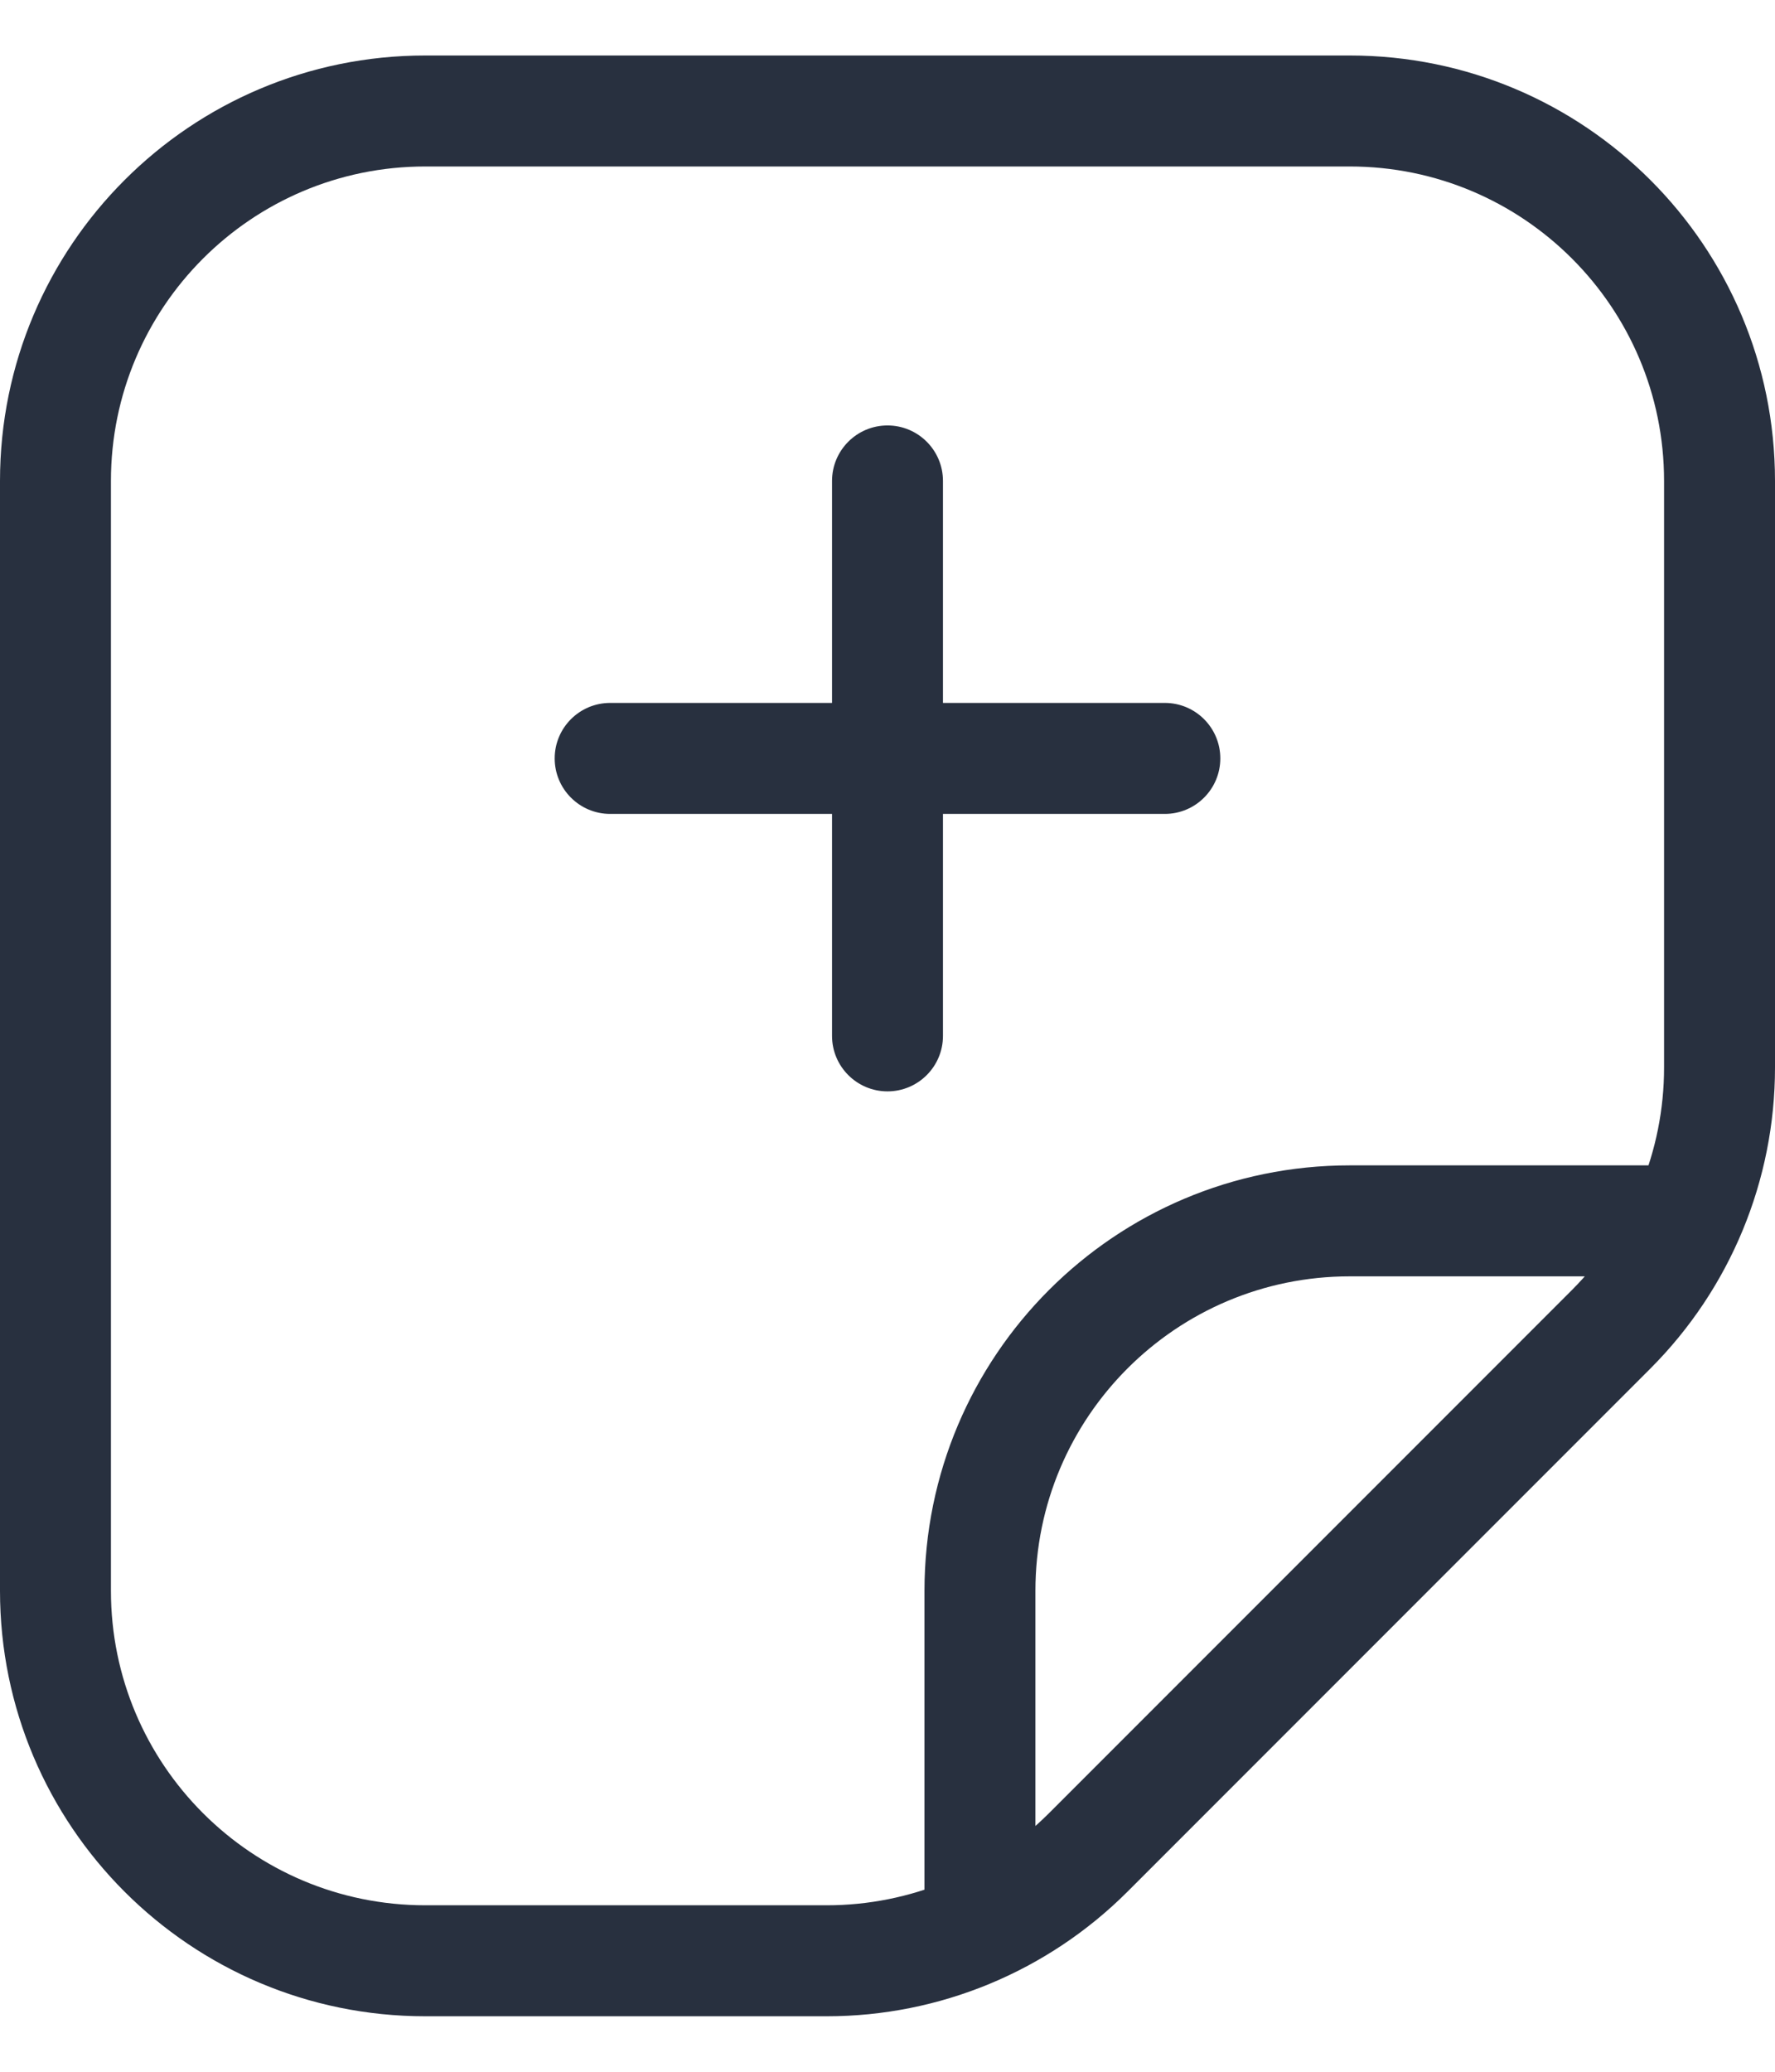 <svg width="24" height="28" viewBox="0 0 24 28" fill="none" xmlns="http://www.w3.org/2000/svg">
<path d="M0.75 21.5H0H0.75ZM0.75 6.5H1.5H0.75ZM5.75 1.5V0.75V1.5ZM18.25 1.5V0.75V1.5ZM23.25 6.5H22.5H23.25ZM23.25 14.429H24H23.25ZM11.179 26.5V25.75V26.5ZM5.75 26.5V27.25V26.5ZM21.785 17.965L21.255 17.434V17.434L21.785 17.965ZM14.714 25.035L15.245 25.566V25.566L14.714 25.035ZM13.25 21.5H14H13.25ZM18.25 16.5V15.75V16.5ZM12.75 6.5C12.75 6.086 12.414 5.75 12 5.75C11.586 5.75 11.25 6.086 11.25 6.5H12.75ZM11.25 14C11.25 14.414 11.586 14.75 12 14.75C12.414 14.75 12.75 14.414 12.75 14H11.25ZM15.75 11C16.164 11 16.5 10.664 16.5 10.25C16.5 9.836 16.164 9.5 15.75 9.5V11ZM8.25 9.5C7.836 9.5 7.5 9.836 7.5 10.25C7.5 10.664 7.836 11 8.25 11V9.5ZM0.75 21.5H1.5L1.5 6.5H0.75H6.55651e-07L0 21.5H0.75ZM5.75 1.5V2.25L18.25 2.25V1.5V0.75L5.75 0.75V1.5ZM23.25 6.5H22.5V14.429H23.25H24V6.5H23.25ZM11.179 26.5V25.75H5.75V26.5V27.25H11.179V26.5ZM21.785 17.965L21.255 17.434L14.184 24.505L14.714 25.035L15.245 25.566L22.316 18.495L21.785 17.965ZM11.179 26.5L11.179 27.25C12.704 27.25 14.166 26.644 15.245 25.566L14.714 25.035L14.184 24.505C13.387 25.302 12.306 25.75 11.179 25.75V26.5ZM23.25 14.429H22.5C22.5 15.556 22.052 16.637 21.255 17.434L21.785 17.965L22.316 18.495C23.394 17.416 24 15.954 24 14.429H23.25ZM0.75 6.5H1.5C1.5 4.153 3.403 2.25 5.75 2.25V1.5V0.75C2.574 0.75 7.7486e-07 3.324 6.55651e-07 6.5H0.75ZM0.75 21.5H0C-1.19209e-07 24.676 2.574 27.25 5.75 27.25V26.5V25.75C3.403 25.75 1.5 23.847 1.5 21.5H0.75ZM18.25 1.5V2.25C20.597 2.25 22.5 4.153 22.5 6.5H23.25H24C24 3.324 21.426 0.75 18.25 0.75V1.5ZM13.25 26.5H14L14 21.5H13.25H12.5L12.5 26.5H13.25ZM18.25 16.5V17.25L23.25 17.25V16.5V15.75L18.25 15.75V16.5ZM13.25 21.5H14C14 19.153 15.903 17.25 18.25 17.25V16.5V15.75C15.074 15.75 12.5 18.324 12.5 21.5H13.25ZM12 6.5H11.25V14H12H12.75V6.5H12ZM15.75 10.25V9.5H8.25V10.25V11H15.75V10.25Z" fill="#28303F"/>
</svg>

